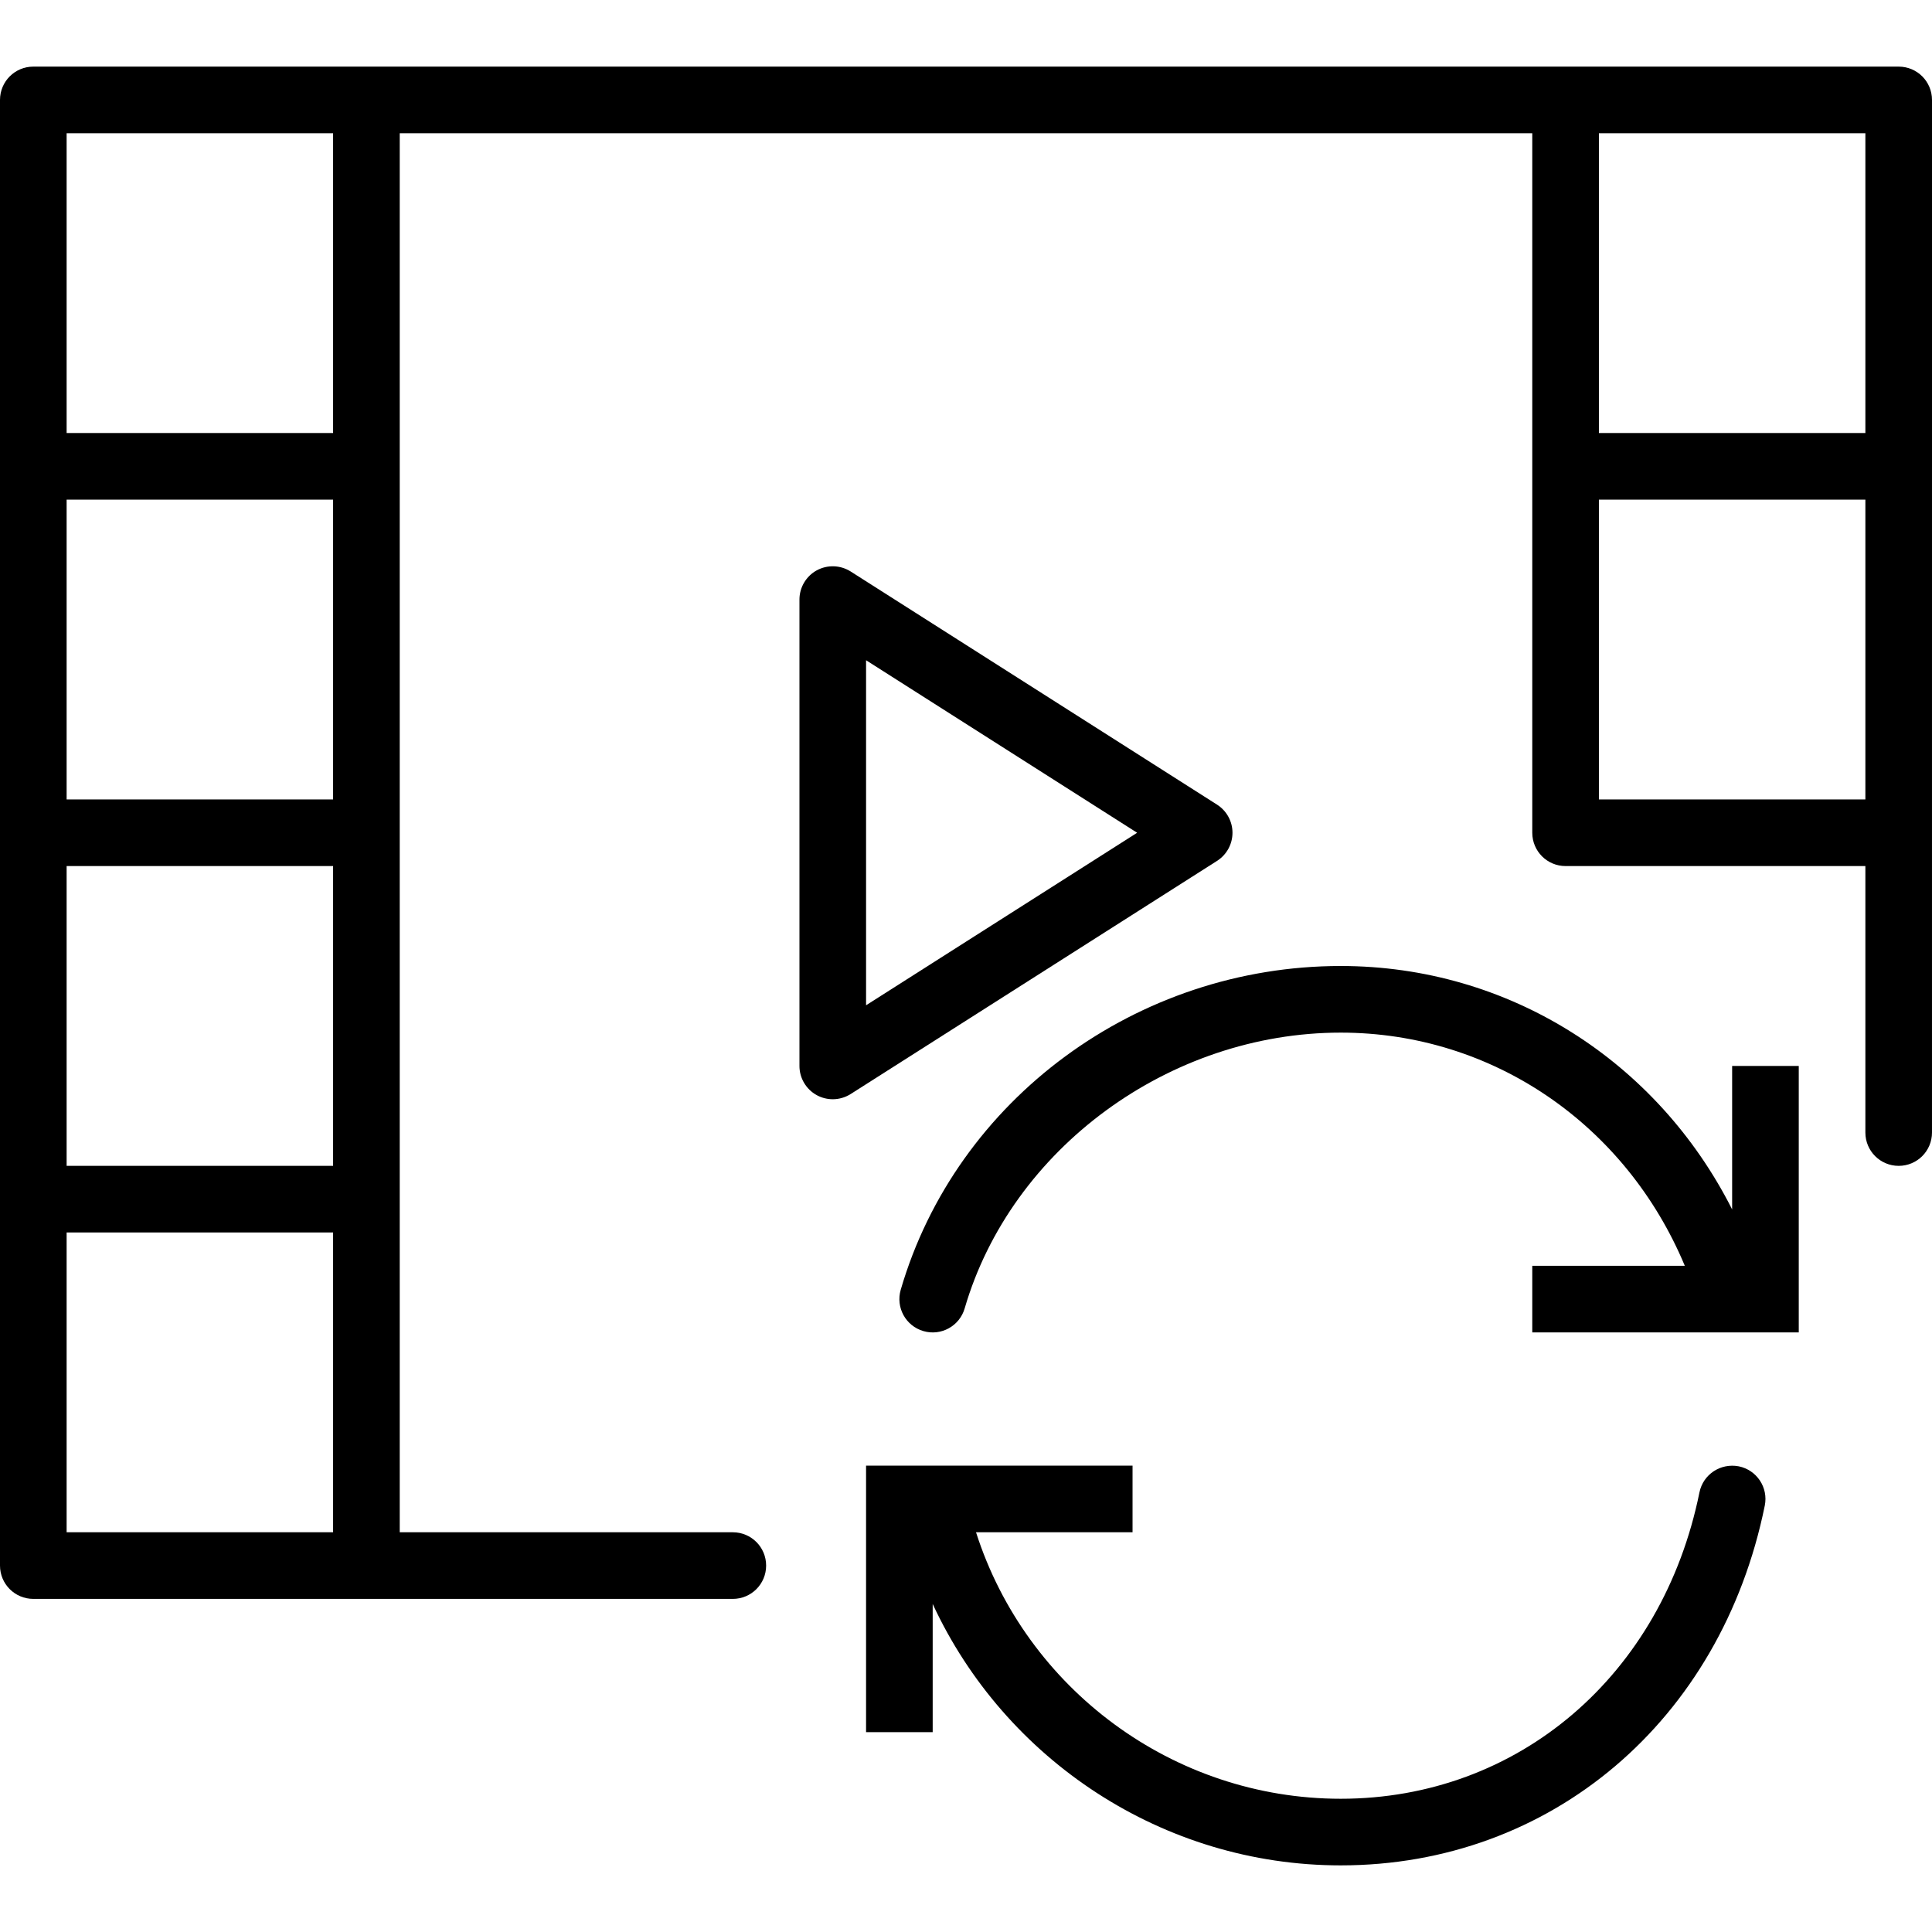 <?xml version="1.0" encoding="iso-8859-1"?>
<!-- Generator: Adobe Illustrator 18.0.0, SVG Export Plug-In . SVG Version: 6.00 Build 0)  -->
<!DOCTYPE svg PUBLIC "-//W3C//DTD SVG 1.1//EN" "http://www.w3.org/Graphics/SVG/1.1/DTD/svg11.dtd">
<svg version="1.1" id="Capa_1" xmlns="http://www.w3.org/2000/svg" xmlns:xlink="http://www.w3.org/1999/xlink" x="0px" y="0px"
	 viewBox="0 0 58 58" style="enable-background:new 0 0 58 58;" xml:space="preserve">
<g>
	<path d="M52.199,44.02c-0.547-0.104-1.069,0.241-1.18,0.781C49.903,50.303,45.574,54,40.249,54c-5.028,0-9.446-3.3-10.948-8H34v-2
		h-8v8h2v-3.848C30.169,52.833,34.915,56,40.249,56c6.304,0,11.42-4.341,12.731-10.801C53.09,44.657,52.74,44.13,52.199,44.02z"/>
	<path d="M52,36.308C49.75,31.855,45.296,29,40.249,29c-6.109,0-11.541,3.997-13.209,9.721c-0.154,0.53,0.15,1.085,0.681,1.239
		c0.531,0.156,1.085-0.151,1.239-0.681C30.358,34.482,35.105,31,40.249,31c4.565,0,8.562,2.766,10.33,7H46v2h8v-8h-2V36.308z"/>
	<path d="M37,25c0-0.342-0.175-0.66-0.463-0.844l-11-7c-0.31-0.195-0.697-0.208-1.019-0.033C24.199,17.299,24,17.635,24,18v14
		c0,0.365,0.199,0.701,0.519,0.877C24.669,32.959,24.835,33,25,33c0.187,0,0.373-0.053,0.537-0.156l11-7
		C36.825,25.66,37,25.342,37,25z M26,30.179V19.821L34.138,25L26,30.179z"/>
	<path d="M57,2H47H11H1C0.447,2,0,2.447,0,3v11v11v11v11c0,0.553,0.447,1,1,1h10h11c0.553,0,1-0.447,1-1s-0.447-1-1-1H12V36V25V14V4
		h34v10v11c0,0.553,0.447,1,1,1h9v8c0,0.553,0.447,1,1,1s1-0.447,1-1v-9V14V3C58,2.447,57.553,2,57,2z M2,26h8v9H2V26z M10,24H2v-9
		h8V24z M2,46v-9h8v9H2z M10,13H2V4h8V13z M56,4v9h-8V4H56z M48,24v-9h8v9H48z"/>
</g>
<g>
</g>
<g>
</g>
<g>
</g>
<g>
</g>
<g>
</g>
<g>
</g>
<g>
</g>
<g>
</g>
<g>
</g>
<g>
</g>
<g>
</g>
<g>
</g>
<g>
</g>
<g>
</g>
<g>
</g>
</svg>
